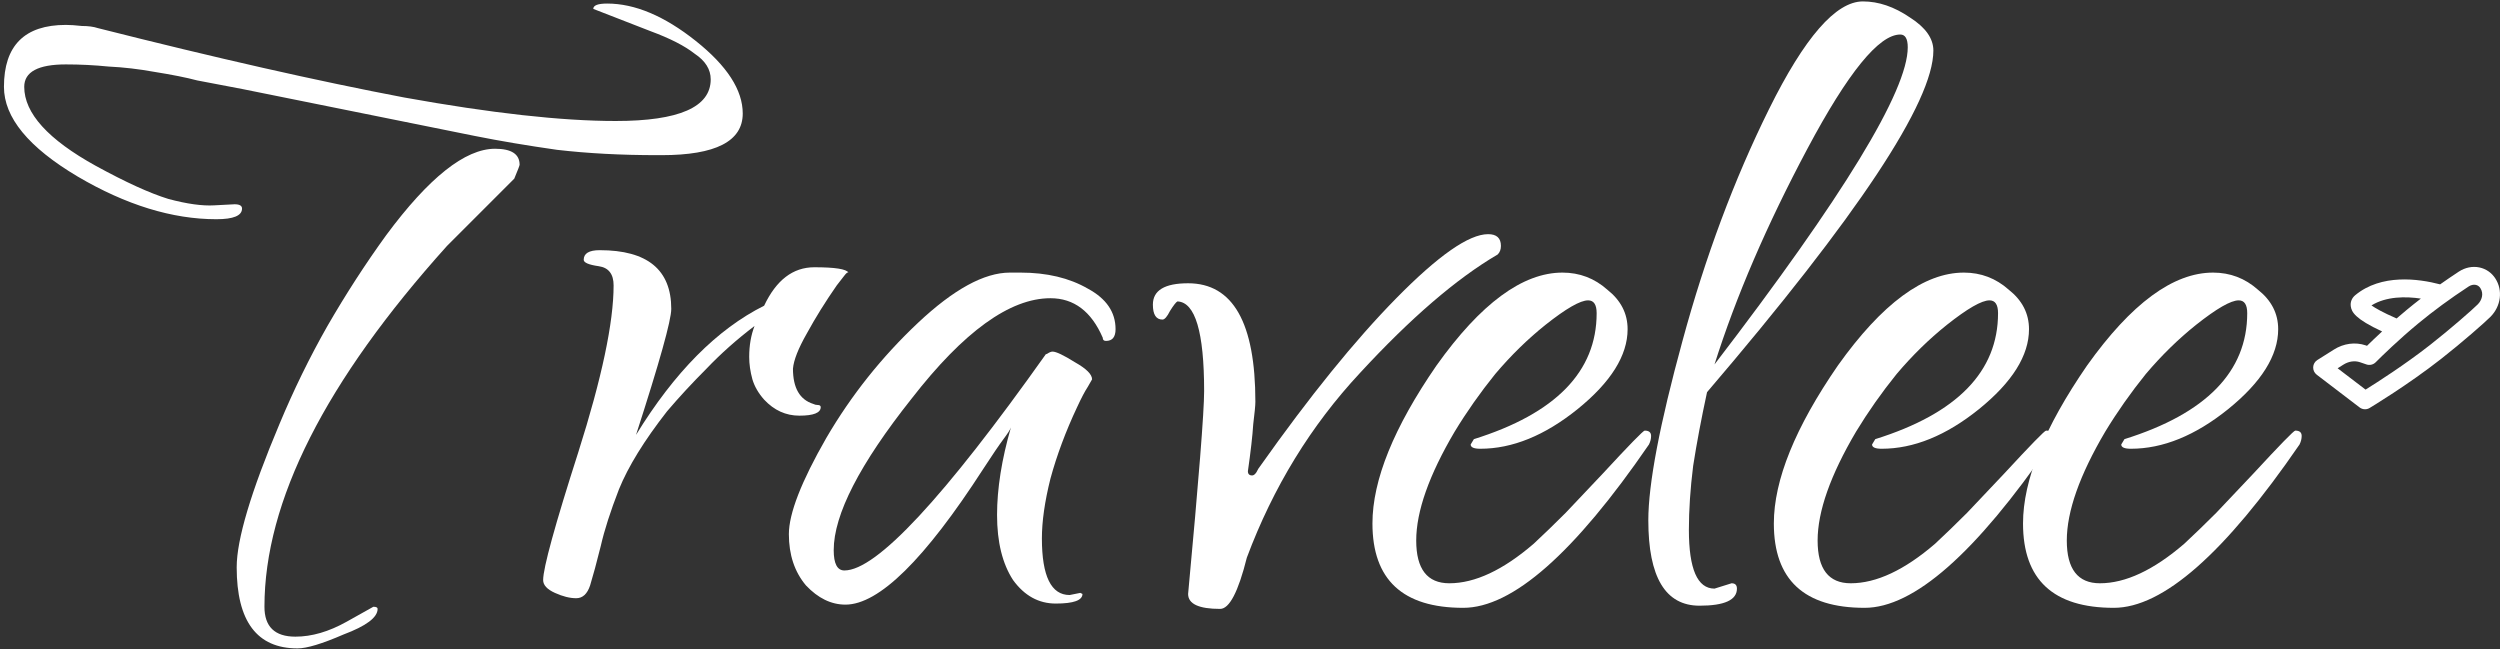 <svg width="281" height="73" viewBox="0 0 281 73" fill="none" xmlns="http://www.w3.org/2000/svg">
<rect x="0" y="0" width="281" height="73" fill="#333333" stroke="none"/>
<g clip-path="url(#clip0_7_79)">
<path d="M24.324 24.64C19.364 24.64 14.164 23.04 8.724 19.84C3.204 16.56 0.444 13.2 0.444 9.76C0.444 5.12 2.764 2.8 7.404 2.8C7.884 2.8 8.484 2.84 9.204 2.92C9.924 2.92 10.524 3 11.004 3.16C24.284 6.52 35.764 9.12 45.444 10.96C55.204 12.72 63.124 13.6 69.204 13.6C76.324 13.6 79.884 12.04 79.884 8.92C79.884 7.8 79.284 6.84 78.084 6.04C76.964 5.16 75.324 4.32 73.164 3.52L66.684 1C66.684 0.6 67.204 0.4 68.244 0.4C71.364 0.4 74.684 1.8 78.204 4.6C81.724 7.4 83.484 10.12 83.484 12.76C83.484 15.88 80.444 17.44 74.364 17.44H73.884C69.804 17.44 66.044 17.24 62.604 16.84C59.244 16.36 56.164 15.84 53.364 15.28L27.204 10C25.124 9.6 23.444 9.28 22.164 9.04C20.964 8.72 19.364 8.4 17.364 8.08C15.604 7.76 13.884 7.56 12.204 7.48C10.604 7.32 9.004 7.24 7.404 7.24C4.284 7.24 2.724 8.08 2.724 9.76C2.724 12.72 5.404 15.68 10.764 18.64C14.124 20.48 16.844 21.72 18.924 22.36C21.004 22.92 22.724 23.16 24.084 23.08L26.364 22.96C26.924 22.96 27.204 23.12 27.204 23.44C27.204 24.24 26.244 24.64 24.324 24.64ZM33.444 72.88C28.884 72.88 26.604 69.84 26.604 63.76C26.604 60.64 28.204 55.28 31.404 47.68C33.004 43.84 34.804 40.16 36.804 36.64C38.884 33.04 41.084 29.64 43.404 26.44C48.204 19.96 52.284 16.72 55.644 16.72C57.484 16.72 58.404 17.32 58.404 18.52C58.404 18.6 58.204 19.12 57.804 20.08L50.244 27.64C36.564 42.84 29.724 56.36 29.724 68.2C29.724 70.44 30.884 71.56 33.204 71.56C35.044 71.56 36.964 71 38.964 69.88L41.964 68.2C42.284 68.2 42.444 68.28 42.444 68.44C42.444 69.4 41.164 70.36 38.604 71.32C36.204 72.36 34.484 72.88 33.444 72.88Z" fill="white"/>
<path d="M64.769 67.24C64.049 67.24 63.249 67.04 62.37 66.64C61.489 66.24 61.05 65.76 61.05 65.2C61.05 63.84 62.37 59.04 65.01 50.8C67.65 42.48 68.969 36.24 68.969 32.08C68.969 30.8 68.409 30.08 67.29 29.92C66.169 29.76 65.609 29.52 65.609 29.2C65.609 28.48 66.21 28.12 67.409 28.12C72.769 28.12 75.45 30.32 75.45 34.72C75.45 36 74.129 40.72 71.49 48.88C75.809 41.84 80.609 37 85.889 34.36C87.249 31.48 89.129 30.04 91.529 30.04C93.85 30.04 95.129 30.24 95.37 30.64C95.29 30.56 95.129 30.68 94.889 31C94.65 31.32 94.37 31.68 94.049 32.08C92.769 33.92 91.65 35.72 90.689 37.48C89.73 39.16 89.21 40.48 89.129 41.44C89.129 43.6 89.889 44.92 91.409 45.4C91.57 45.48 91.73 45.52 91.889 45.52C92.129 45.52 92.249 45.6 92.249 45.76C92.249 46.4 91.45 46.72 89.85 46.72C88.329 46.72 87.01 46.12 85.889 44.92C85.249 44.2 84.809 43.44 84.57 42.64C84.329 41.76 84.21 40.92 84.21 40.12C84.21 38.84 84.409 37.68 84.809 36.64C82.809 38.16 81.01 39.76 79.409 41.44C77.809 43.04 76.329 44.64 74.969 46.24C72.409 49.52 70.609 52.44 69.57 55C68.609 57.48 67.93 59.6 67.529 61.36C67.049 63.28 66.65 64.76 66.329 65.8C66.01 66.76 65.49 67.24 64.769 67.24Z" fill="white"/>
<path d="M95.029 67.96C93.429 67.96 91.949 67.24 90.589 65.8C89.309 64.28 88.669 62.36 88.669 60.04C88.669 57.72 90.069 54.12 92.869 49.24C95.669 44.44 99.109 40.12 103.189 36.28C107.189 32.52 110.629 30.64 113.509 30.64H114.709C117.669 30.64 120.189 31.24 122.269 32.44C124.349 33.56 125.389 35.08 125.389 37C125.389 37.88 125.029 38.32 124.309 38.32C124.069 38.32 123.949 38.2 123.949 37.96C122.669 35 120.709 33.52 118.069 33.52C113.509 33.52 108.309 37.28 102.469 44.8C96.629 52.16 93.709 57.84 93.709 61.84C93.709 63.36 94.109 64.12 94.909 64.12C98.509 64.12 106.069 56 117.589 39.76C117.509 39.84 117.549 39.84 117.709 39.76C117.949 39.6 118.149 39.52 118.309 39.52C118.709 39.52 119.549 39.92 120.829 40.72C122.109 41.44 122.749 42.08 122.749 42.64C122.749 42.64 122.589 42.92 122.269 43.48C121.949 43.96 121.549 44.72 121.069 45.76C119.789 48.48 118.789 51.16 118.069 53.8C117.429 56.36 117.109 58.6 117.109 60.52C117.109 64.76 118.149 66.88 120.229 66.88L121.429 66.64L121.669 66.76C121.669 67.48 120.669 67.84 118.669 67.84C116.749 67.84 115.149 66.96 113.869 65.2C112.669 63.36 112.069 60.92 112.069 57.88C112.069 54.92 112.589 51.64 113.629 48.04C113.549 48.28 113.269 48.72 112.789 49.36C112.309 50 111.549 51.12 110.509 52.72C103.949 62.88 98.789 67.96 95.029 67.96Z" fill="white"/>
<path d="M137.144 68.44C134.744 68.44 133.544 67.88 133.544 66.76C134.744 53.88 135.344 46.28 135.344 43.96C135.344 37.32 134.344 33.96 132.344 33.88C132.184 33.96 131.904 34.32 131.504 34.96C131.184 35.6 130.904 35.92 130.664 35.92C129.944 35.92 129.584 35.36 129.584 34.24C129.584 32.64 130.904 31.84 133.544 31.84C138.584 31.84 141.104 36.28 141.104 45.16C141.104 45.56 141.024 46.4 140.864 47.68C140.784 48.96 140.584 50.72 140.264 52.96C140.264 53.28 140.424 53.44 140.744 53.44C140.904 53.44 141.064 53.32 141.224 53.08C141.384 52.76 141.504 52.56 141.584 52.48C147.184 44.56 152.304 38.24 156.944 33.52C161.664 28.72 165.104 26.32 167.264 26.32C168.224 26.32 168.704 26.76 168.704 27.64C168.704 28.04 168.584 28.36 168.344 28.6C163.704 31.32 158.544 35.76 152.864 41.92C147.344 47.84 143.104 54.76 140.144 62.68C139.184 66.52 138.184 68.44 137.144 68.44Z" fill="white"/>
<path d="M164.463 68.32C157.663 68.32 154.263 65.16 154.263 58.84C154.263 53.96 156.663 48.04 161.463 41.08C166.423 34.12 171.143 30.64 175.623 30.64C177.543 30.64 179.223 31.28 180.663 32.56C182.183 33.76 182.943 35.24 182.943 37C182.943 39.96 181.063 42.96 177.303 46C173.623 48.96 169.983 50.44 166.383 50.44C165.663 50.44 165.303 50.28 165.303 49.96L165.663 49.36C174.863 46.48 179.463 41.76 179.463 35.2C179.463 34.24 179.143 33.76 178.503 33.76C177.623 33.76 176.023 34.68 173.703 36.52C171.703 38.12 169.823 39.96 168.063 42.04C166.383 44.12 164.863 46.28 163.503 48.52C160.623 53.4 159.183 57.48 159.183 60.76C159.183 63.96 160.423 65.56 162.903 65.56C165.783 65.56 168.943 64.08 172.383 61.12C173.503 60.08 174.703 58.92 175.983 57.64C177.263 56.28 178.663 54.8 180.183 53.2C183.143 50 184.703 48.4 184.863 48.4C185.343 48.4 185.583 48.6 185.583 49C185.583 49.32 185.503 49.64 185.343 49.96C176.943 62.2 169.983 68.32 164.463 68.32Z" fill="white"/>
<path d="M191.031 68.08C187.191 68.08 185.271 64.88 185.271 58.48C185.271 54.4 186.551 47.68 189.111 38.32C191.671 28.88 194.911 20.2 198.831 12.28C202.831 4.2 206.351 0.16 209.391 0.16C211.151 0.16 212.911 0.76 214.671 1.96C216.431 3.08 217.311 4.32 217.311 5.68C217.311 11.44 208.831 24.24 191.871 44.08C191.231 47.04 190.711 49.8 190.311 52.36C189.991 54.92 189.831 57.32 189.831 59.56C189.831 63.96 190.791 66.16 192.711 66.16L194.631 65.56C195.031 65.56 195.231 65.76 195.231 66.16C195.231 67.44 193.831 68.08 191.031 68.08ZM192.711 40.96C207.191 22.08 214.431 10.2 214.431 5.32C214.431 4.36 214.151 3.88 213.591 3.88C211.191 3.88 207.711 8.16 203.151 16.72C198.591 25.28 195.111 33.36 192.711 40.96Z" fill="white"/>
<path d="M209.58 68.32C202.78 68.32 199.38 65.16 199.38 58.84C199.38 53.96 201.78 48.04 206.58 41.08C211.54 34.12 216.26 30.64 220.74 30.64C222.66 30.64 224.34 31.28 225.78 32.56C227.3 33.76 228.06 35.24 228.06 37C228.06 39.96 226.18 42.96 222.42 46C218.74 48.96 215.1 50.44 211.5 50.44C210.78 50.44 210.42 50.28 210.42 49.96L210.78 49.36C219.98 46.48 224.58 41.76 224.58 35.2C224.58 34.24 224.26 33.76 223.62 33.76C222.74 33.76 221.14 34.68 218.82 36.52C216.82 38.12 214.94 39.96 213.18 42.04C211.5 44.12 209.98 46.28 208.62 48.52C205.74 53.4 204.3 57.48 204.3 60.76C204.3 63.96 205.54 65.56 208.02 65.56C210.9 65.56 214.06 64.08 217.5 61.12C218.62 60.08 219.82 58.92 221.1 57.64C222.38 56.28 223.78 54.8 225.3 53.2C228.26 50 229.82 48.4 229.98 48.4C230.46 48.4 230.7 48.6 230.7 49C230.7 49.32 230.62 49.64 230.46 49.96C222.06 62.2 215.1 68.32 209.58 68.32Z" fill="white"/>
<path d="M237.588 68.32C230.788 68.32 227.388 65.16 227.388 58.84C227.388 53.96 229.788 48.04 234.588 41.08C239.548 34.12 244.268 30.64 248.748 30.64C250.668 30.64 252.348 31.28 253.788 32.56C255.308 33.76 256.068 35.24 256.068 37C256.068 39.96 254.188 42.96 250.428 46C246.748 48.96 243.108 50.44 239.508 50.44C238.788 50.44 238.428 50.28 238.428 49.96L238.788 49.36C247.988 46.48 252.588 41.76 252.588 35.2C252.588 34.24 252.268 33.76 251.628 33.76C250.748 33.76 249.148 34.68 246.828 36.52C244.828 38.12 242.948 39.96 241.188 42.04C239.508 44.12 237.988 46.28 236.628 48.52C233.748 53.4 232.308 57.48 232.308 60.76C232.308 63.96 233.548 65.56 236.028 65.56C238.908 65.56 242.068 64.08 245.508 61.12C246.628 60.08 247.828 58.92 249.108 57.64C250.388 56.28 251.788 54.8 253.308 53.2C256.268 50 257.828 48.4 257.988 48.4C258.468 48.4 258.708 48.6 258.708 49C258.708 49.32 258.628 49.64 258.468 49.96C250.068 62.2 243.108 68.32 237.588 68.32Z" fill="white"/>
<path d="M260.392 42.111L265.221 45.797C265.4 45.933 265.614 46.002 265.828 46.002C266.005 46.002 266.183 45.955 266.342 45.859C266.514 45.755 270.61 43.294 274.383 40.338C276.779 38.462 279.336 36.21 279.93 35.609C281.115 34.41 281.34 32.637 280.476 31.299C280.061 30.655 279.428 30.217 278.694 30.062C277.907 29.896 277.083 30.064 276.368 30.533C275.643 31.01 274.945 31.485 274.27 31.962C271.819 31.319 267.653 30.758 264.729 33.179C264.34 33.5 264.157 33.96 264.229 34.439C264.321 35.063 264.7 35.84 267.749 37.255C267.057 37.893 266.474 38.454 266.051 38.868L265.902 38.817C264.736 38.423 263.433 38.595 262.327 39.295L260.466 40.469C260.189 40.644 260.015 40.943 260.001 41.27C259.987 41.597 260.133 41.912 260.393 42.11L260.392 42.111ZM266.553 34.328C268.229 33.295 270.409 33.311 272.106 33.561C271.566 33.978 271.039 34.398 270.524 34.824C270.13 35.15 269.747 35.476 269.378 35.796C267.783 35.102 266.965 34.62 266.553 34.328ZM263.394 40.988C263.987 40.612 264.668 40.513 265.258 40.713L265.992 40.963C266.351 41.086 266.752 40.992 267.021 40.724C267.726 40.019 269.603 38.183 271.8 36.366C273.523 34.94 275.376 33.58 277.466 32.207C277.731 32.032 278.021 31.967 278.28 32.021C278.494 32.066 278.667 32.189 278.794 32.385C279.206 33.024 278.946 33.759 278.506 34.204C277.959 34.758 275.446 36.965 273.149 38.765C270.288 41.005 267.153 43.005 265.889 43.791L262.749 41.395L263.394 40.988Z" fill="white"/>
</g>
<defs>
<clipPath id="clip0_7_79">
<rect width="281" height="73" fill="white"/>
</clipPath>
</defs>
</svg>
